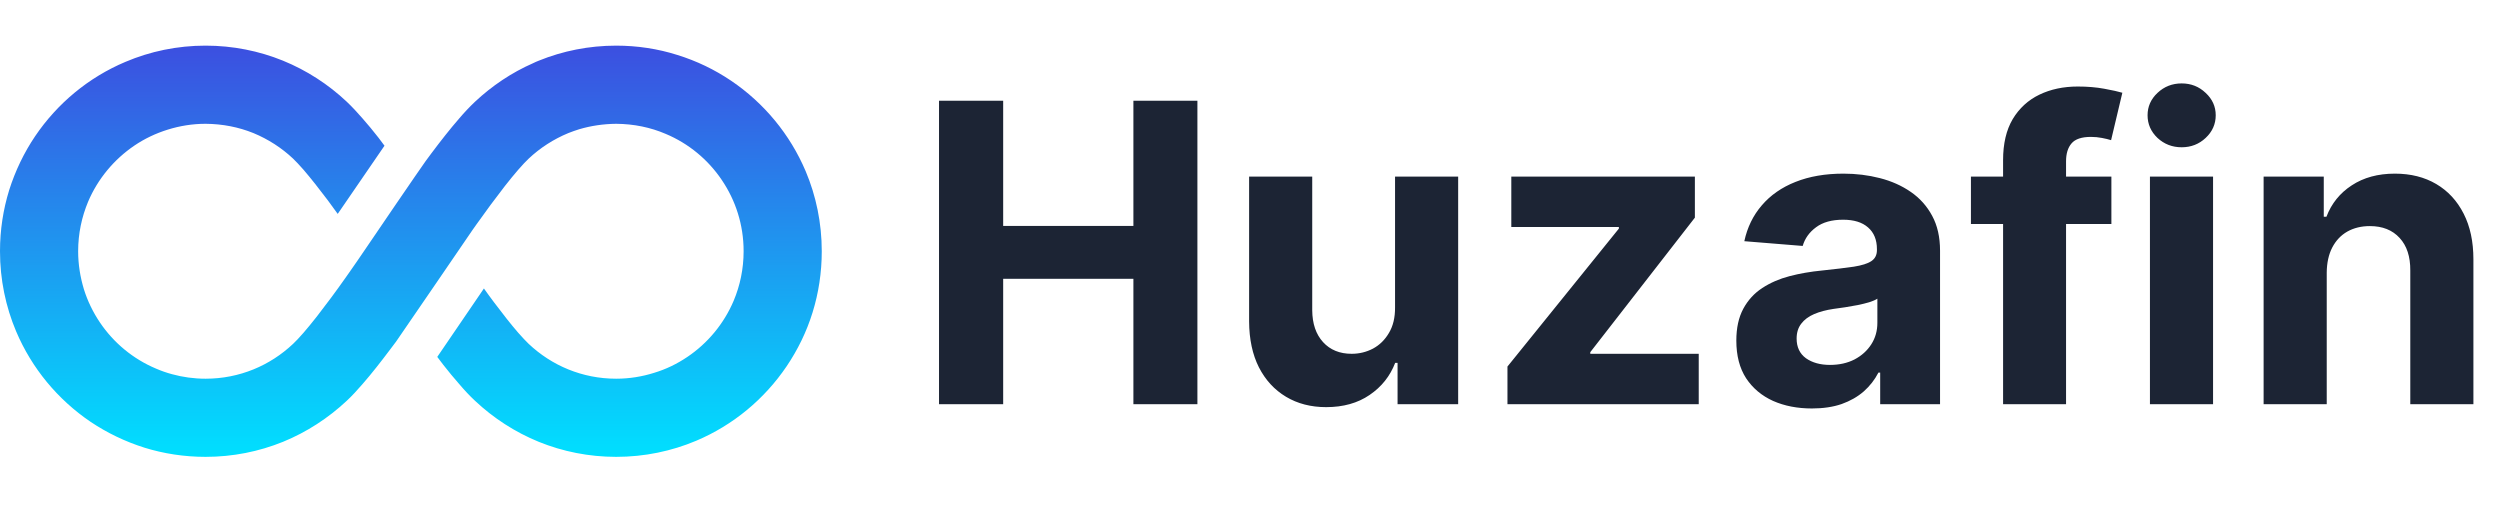 <svg width="767" height="155" viewBox="0 0 767 155" fill="none" xmlns="http://www.w3.org/2000/svg">
<path d="M247.183 52.536C242.373 41.199 234.382 31.579 224.307 24.769C219.293 21.385 213.746 18.693 207.793 16.857C201.88 14.981 195.56 14.002 189.038 14.002C180.676 14.002 172.643 15.635 165.305 18.613C164.691 18.856 164.122 19.099 163.553 19.386C156.947 22.28 150.91 26.358 145.733 31.212C144.061 32.801 142.472 34.473 140.879 36.349C138.068 39.57 135.173 43.282 132.358 47.032C131.788 47.804 131.175 48.621 130.606 49.398C129.057 51.516 114.252 73.21 111.643 77.085C110.337 79.039 108.788 81.242 107.115 83.647C106.749 84.177 106.343 84.75 105.937 85.319C103.162 89.274 100.064 93.435 97.209 97.106C95.783 98.938 94.353 100.65 93.131 102.08C91.869 103.545 90.726 104.728 89.909 105.504C86.405 108.805 82.284 111.497 77.76 113.333C73.233 115.169 68.299 116.188 63.079 116.188C59.491 116.188 56.026 115.697 52.765 114.802C51.093 114.352 49.46 113.782 47.871 113.09C40.855 110.151 34.862 105.177 30.661 98.938C28.543 95.8 26.87 92.375 25.728 88.704C24.628 85.032 23.976 81.162 23.976 77.084C23.976 71.66 25.079 66.564 27.034 61.872C30.012 54.86 34.986 48.907 41.226 44.666C44.363 42.544 47.788 40.915 51.459 39.772C55.127 38.629 59.001 37.981 63.079 37.981C68.299 38.02 73.233 39 77.76 40.832C82.284 42.707 86.405 45.359 89.909 48.66C90.726 49.437 91.869 50.659 93.131 52.088C95.333 54.657 97.941 57.958 100.553 61.427C101.573 62.812 102.592 64.198 103.611 65.624C107.526 59.917 114.375 49.886 117.962 44.706C117.353 43.889 116.74 43.077 116.131 42.261C114.498 40.178 112.865 38.183 111.237 36.347C109.604 34.472 108.055 32.8 106.383 31.21C100.756 25.906 94.111 21.586 86.811 18.611C79.472 15.633 71.437 14 63.079 14C54.394 14 46.075 15.756 38.494 18.977C27.157 23.748 17.572 31.74 10.763 41.81C7.378 46.828 4.69 52.41 2.815 58.324C0.979 64.279 0 70.558 0 77.085C0 85.77 1.752 94.088 4.934 101.63C9.744 113.007 17.736 122.592 27.767 129.401C32.824 132.786 38.371 135.473 44.324 137.349C50.237 139.185 56.556 140.164 63.079 140.164C71.437 140.164 79.473 138.531 86.812 135.557C94.111 132.578 100.717 128.257 106.344 122.997L106.383 122.958C108.056 121.408 109.605 119.692 111.237 117.817C114.049 114.595 116.944 110.888 119.759 107.137C120.328 106.36 120.942 105.584 121.511 104.811C123.06 102.649 143.328 72.923 144.997 70.518C145.367 69.988 145.774 69.419 146.179 68.846C148.955 64.931 152.053 60.731 154.908 57.063C156.333 55.228 157.763 53.515 158.986 52.089C160.248 50.62 161.391 49.437 162.207 48.661C165.711 45.36 169.833 42.708 174.356 40.833C175.459 40.387 176.559 40.021 177.701 39.65C181.289 38.591 185.079 38.022 189.038 37.982C194.461 38.021 199.598 39.081 204.245 41.08C211.257 44.014 217.254 48.988 221.451 55.228C223.573 58.369 225.246 61.794 226.385 65.461C227.528 69.132 228.141 73.007 228.141 77.085C228.141 82.508 227.038 87.645 225.083 92.292C222.104 99.304 217.131 105.301 210.891 109.498C207.753 111.62 204.329 113.293 200.657 114.392C197.03 115.535 193.116 116.188 189.038 116.188C183.817 116.188 178.883 115.169 174.356 113.333C169.832 111.498 165.711 108.806 162.207 105.504C161.39 104.728 160.247 103.506 158.985 102.08C156.783 99.552 154.171 96.207 151.562 92.742C150.504 91.356 149.484 89.927 148.465 88.501C148.138 88.991 147.812 89.481 147.445 90.01C140.716 99.878 136.475 106.117 134.153 109.498C134.762 110.315 135.376 111.091 135.985 111.908C137.618 113.986 139.25 115.985 140.878 117.817C142.471 119.692 144.06 121.408 145.733 122.958C151.359 128.257 158.005 132.578 165.304 135.557C172.643 138.531 180.675 140.164 189.037 140.164C197.722 140.164 206.04 138.412 213.582 135.231C224.959 130.42 234.54 122.428 241.353 112.354C244.734 107.341 247.469 101.793 249.301 95.84C251.137 89.927 252.117 83.608 252.117 77.085C252.117 68.4 250.365 60.082 247.183 52.536Z" fill="url(#paint0_linear_64_2)"/>
<path d="M288.091 124V30.909H307.773V69.318H347.727V30.909H367.364V124H347.727V85.546H307.773V124H288.091ZM428 94.273V54.182H447.364V124H428.773V111.318H428.045C426.47 115.409 423.848 118.697 420.182 121.182C416.545 123.667 412.106 124.909 406.864 124.909C402.197 124.909 398.091 123.848 394.545 121.727C391 119.606 388.227 116.591 386.227 112.682C384.258 108.773 383.258 104.091 383.227 98.636V54.182H402.591V95.182C402.621 99.303 403.727 102.561 405.909 104.955C408.091 107.348 411.015 108.545 414.682 108.545C417.015 108.545 419.197 108.015 421.227 106.955C423.258 105.864 424.894 104.258 426.136 102.136C427.409 100.015 428.03 97.394 428 94.273ZM462.489 124V112.455L496.67 70.136V69.636H463.67V54.182H519.989V66.773L487.898 108.045V108.545H521.17V124H462.489ZM555.886 125.318C551.432 125.318 547.462 124.545 543.977 123C540.492 121.424 537.735 119.106 535.705 116.045C533.705 112.955 532.705 109.106 532.705 104.5C532.705 100.621 533.417 97.364 534.841 94.727C536.265 92.091 538.205 89.97 540.659 88.364C543.114 86.758 545.902 85.546 549.023 84.727C552.174 83.909 555.477 83.333 558.932 83C562.992 82.576 566.265 82.182 568.75 81.818C571.235 81.424 573.038 80.849 574.159 80.091C575.28 79.333 575.841 78.212 575.841 76.727V76.454C575.841 73.576 574.932 71.349 573.114 69.773C571.326 68.197 568.78 67.409 565.477 67.409C561.992 67.409 559.22 68.182 557.159 69.727C555.098 71.242 553.735 73.151 553.068 75.454L535.159 74C536.068 69.758 537.856 66.091 540.523 63C543.189 59.879 546.629 57.485 550.841 55.818C555.083 54.121 559.992 53.273 565.568 53.273C569.447 53.273 573.159 53.727 576.705 54.636C580.28 55.545 583.447 56.955 586.205 58.864C588.992 60.773 591.189 63.227 592.795 66.227C594.402 69.197 595.205 72.758 595.205 76.909V124H576.841V114.318H576.295C575.174 116.5 573.674 118.424 571.795 120.091C569.917 121.727 567.659 123.015 565.023 123.955C562.386 124.864 559.341 125.318 555.886 125.318ZM561.432 111.955C564.28 111.955 566.795 111.394 568.977 110.273C571.159 109.121 572.871 107.576 574.114 105.636C575.356 103.697 575.977 101.5 575.977 99.046V91.636C575.371 92.03 574.538 92.394 573.477 92.727C572.447 93.03 571.28 93.318 569.977 93.591C568.674 93.833 567.371 94.061 566.068 94.273C564.765 94.454 563.583 94.621 562.523 94.773C560.25 95.106 558.265 95.636 556.568 96.364C554.871 97.091 553.553 98.076 552.614 99.318C551.674 100.53 551.205 102.045 551.205 103.864C551.205 106.5 552.159 108.515 554.068 109.909C556.008 111.273 558.462 111.955 561.432 111.955ZM647.773 54.182V68.727H604.682V54.182H647.773ZM614.545 124V49.136C614.545 44.076 615.53 39.879 617.5 36.545C619.5 33.212 622.227 30.712 625.682 29.045C629.136 27.379 633.061 26.545 637.455 26.545C640.424 26.545 643.136 26.773 645.591 27.227C648.076 27.682 649.924 28.091 651.136 28.454L647.682 43C646.924 42.758 645.985 42.53 644.864 42.318C643.773 42.106 642.652 42 641.5 42C638.652 42 636.667 42.667 635.545 44C634.424 45.303 633.864 47.136 633.864 49.5V124H614.545ZM659.602 124V54.182H678.966V124H659.602ZM669.33 45.182C666.451 45.182 663.981 44.227 661.92 42.318C659.89 40.379 658.875 38.061 658.875 35.364C658.875 32.697 659.89 30.409 661.92 28.5C663.981 26.561 666.451 25.591 669.33 25.591C672.208 25.591 674.663 26.561 676.693 28.5C678.754 30.409 679.784 32.697 679.784 35.364C679.784 38.061 678.754 40.379 676.693 42.318C674.663 44.227 672.208 45.182 669.33 45.182ZM713.841 83.636V124H694.477V54.182H712.932V66.5H713.75C715.295 62.439 717.886 59.227 721.523 56.864C725.159 54.47 729.568 53.273 734.75 53.273C739.598 53.273 743.826 54.333 747.432 56.455C751.038 58.576 753.841 61.606 755.841 65.546C757.841 69.454 758.841 74.121 758.841 79.546V124H739.477V83C739.508 78.727 738.417 75.394 736.205 73C733.992 70.576 730.947 69.364 727.068 69.364C724.462 69.364 722.159 69.924 720.159 71.046C718.189 72.167 716.644 73.803 715.523 75.954C714.432 78.076 713.871 80.636 713.841 83.636Z" fill="#1C2434"/>
<defs>
<linearGradient id="paint0_linear_64_2" x1="126.059" y1="14" x2="126.059" y2="140.164" gradientUnits="userSpaceOnUse">
<stop stop-color="#3C4FE0"/>
<stop offset="1" stop-color="#00E0FF"/>
</linearGradient>
</defs>
</svg>
